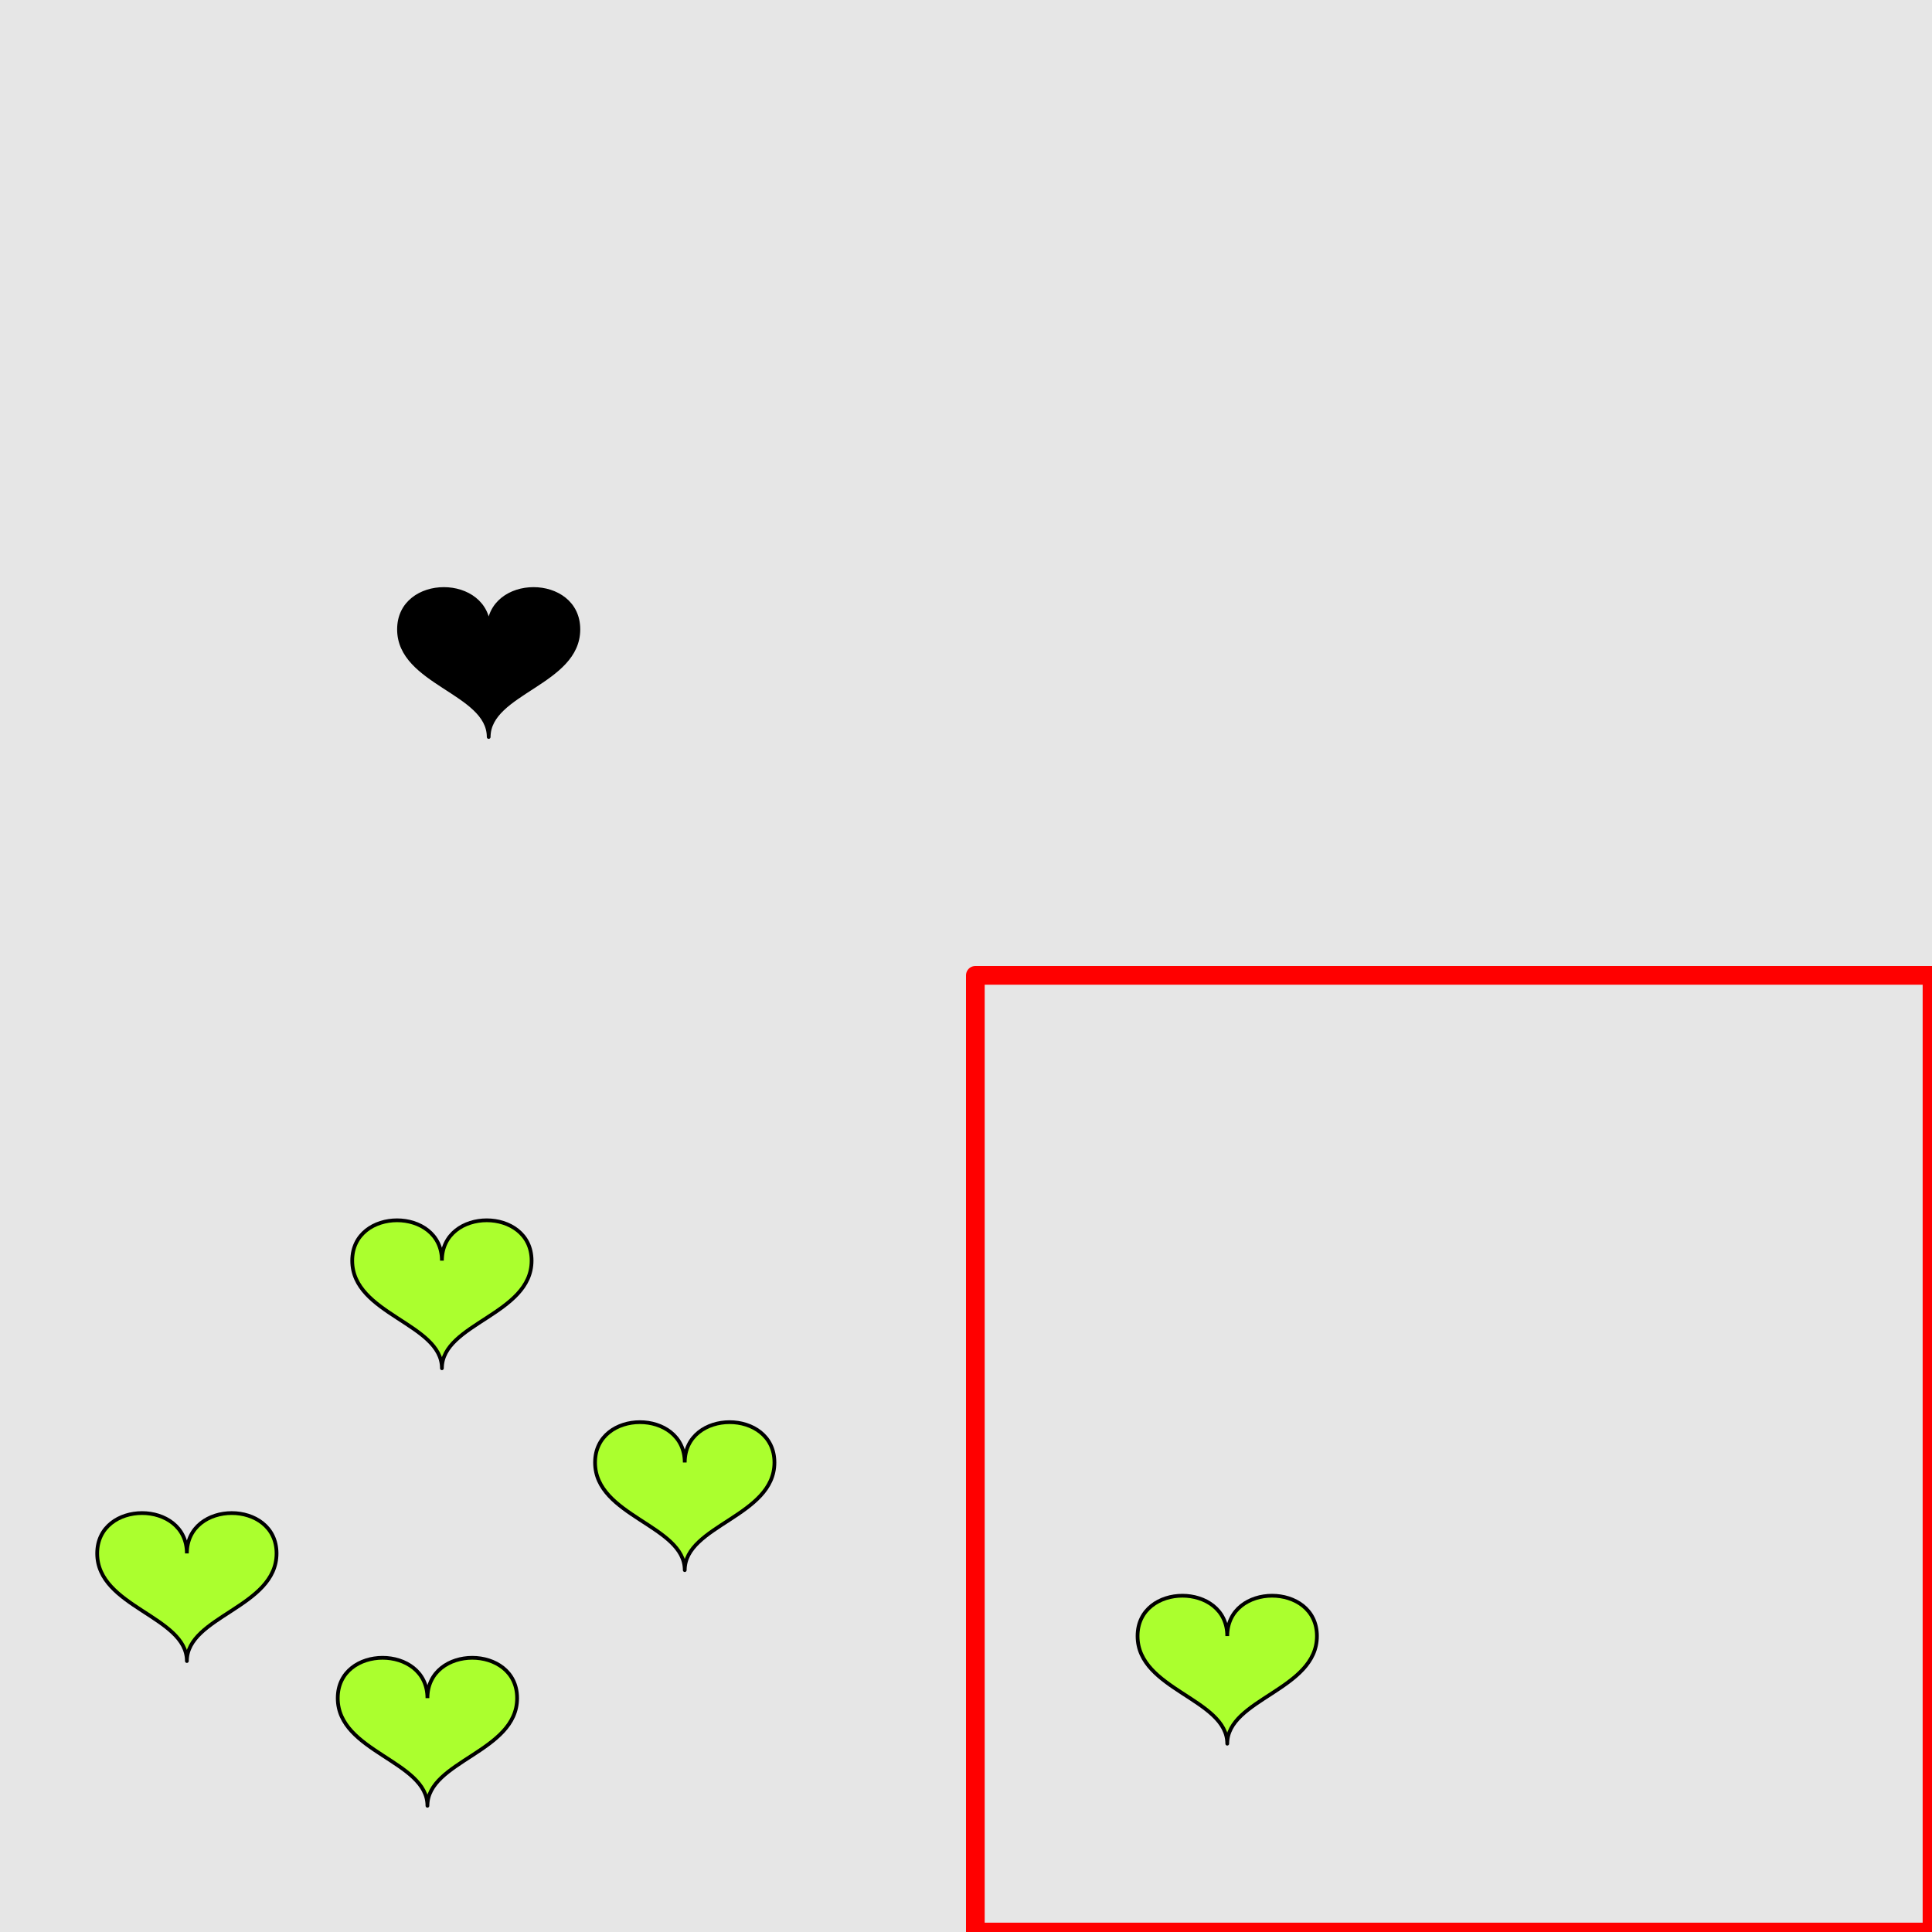 <?xml version="1.0" encoding="UTF-8"?>
<svg xmlns="http://www.w3.org/2000/svg" xmlns:xlink="http://www.w3.org/1999/xlink" width="517pt" height="517pt" viewBox="0 0 517 517" version="1.1">
<g id="surface5006">
<rect x="0" y="0" width="517" height="517" style="fill:rgb(90%,90%,90%);fill-opacity:1;stroke:none;"/>
<path style="fill:none;stroke-width:5;stroke-linecap:butt;stroke-linejoin:round;stroke:rgb(100%,0%,0%);stroke-opacity:1;stroke-miterlimit:10;" d="M 261 261 L 517 261 L 517 517 L 261 517 Z M 261 261 "/>
<path style="fill-rule:nonzero;fill:rgb(67%,100%,18%);fill-opacity:1;stroke-width:1;stroke-linecap:butt;stroke-linejoin:round;stroke:rgb(0%,0%,0%);stroke-opacity:1;stroke-miterlimit:10;" d="M 328.41 437.809 C 328.41 423.41 304.41 423.41 304.41 437.809 C 304.41 452.211 328.41 454.609 328.41 466.609 C 328.41 454.609 352.41 452.211 352.41 437.809 C 352.41 423.41 328.41 423.41 328.41 437.809 "/>
<path style="fill-rule:nonzero;fill:rgb(0%,0%,0%);fill-opacity:1;stroke-width:1;stroke-linecap:butt;stroke-linejoin:round;stroke:rgb(0%,0%,0%);stroke-opacity:1;stroke-miterlimit:10;" d="M 130.773 168.418 C 130.773 154.02 106.773 154.02 106.773 168.418 C 106.773 182.82 130.773 185.219 130.773 197.219 C 130.773 185.219 154.773 182.82 154.773 168.418 C 154.773 154.02 130.773 154.02 130.773 168.418 "/>
<path style="fill-rule:nonzero;fill:rgb(67%,100%,18%);fill-opacity:1;stroke-width:1;stroke-linecap:butt;stroke-linejoin:round;stroke:rgb(0%,0%,0%);stroke-opacity:1;stroke-miterlimit:10;" d="M 50.008 415.691 C 50.008 401.293 26.008 401.293 26.008 415.691 C 26.008 430.094 50.008 432.492 50.008 444.492 C 50.008 432.492 74.008 430.094 74.008 415.691 C 74.008 401.293 50.008 401.293 50.008 415.691 "/>
<path style="fill-rule:nonzero;fill:rgb(67%,100%,18%);fill-opacity:1;stroke-width:1;stroke-linecap:butt;stroke-linejoin:round;stroke:rgb(0%,0%,0%);stroke-opacity:1;stroke-miterlimit:10;" d="M 183.238 391.367 C 183.238 376.965 159.238 376.965 159.238 391.367 C 159.238 405.766 183.238 408.164 183.238 420.164 C 183.238 408.164 207.238 405.766 207.238 391.367 C 207.238 376.965 183.238 376.965 183.238 391.367 "/>
<path style="fill-rule:nonzero;fill:rgb(67%,100%,18%);fill-opacity:1;stroke-width:1;stroke-linecap:butt;stroke-linejoin:round;stroke:rgb(0%,0%,0%);stroke-opacity:1;stroke-miterlimit:10;" d="M 118.254 337.348 C 118.254 322.949 94.254 322.949 94.254 337.348 C 94.254 351.75 118.254 354.148 118.254 366.148 C 118.254 354.148 142.254 351.75 142.254 337.348 C 142.254 322.949 118.254 322.949 118.254 337.348 "/>
<path style="fill-rule:nonzero;fill:rgb(67%,100%,18%);fill-opacity:1;stroke-width:1;stroke-linecap:butt;stroke-linejoin:round;stroke:rgb(0%,0%,0%);stroke-opacity:1;stroke-miterlimit:10;" d="M 114.379 454.422 C 114.379 440.023 90.379 440.023 90.379 454.422 C 90.379 468.824 114.379 471.223 114.379 483.223 C 114.379 471.223 138.379 468.824 138.379 454.422 C 138.379 440.023 114.379 440.023 114.379 454.422 "/>
</g>
</svg>
